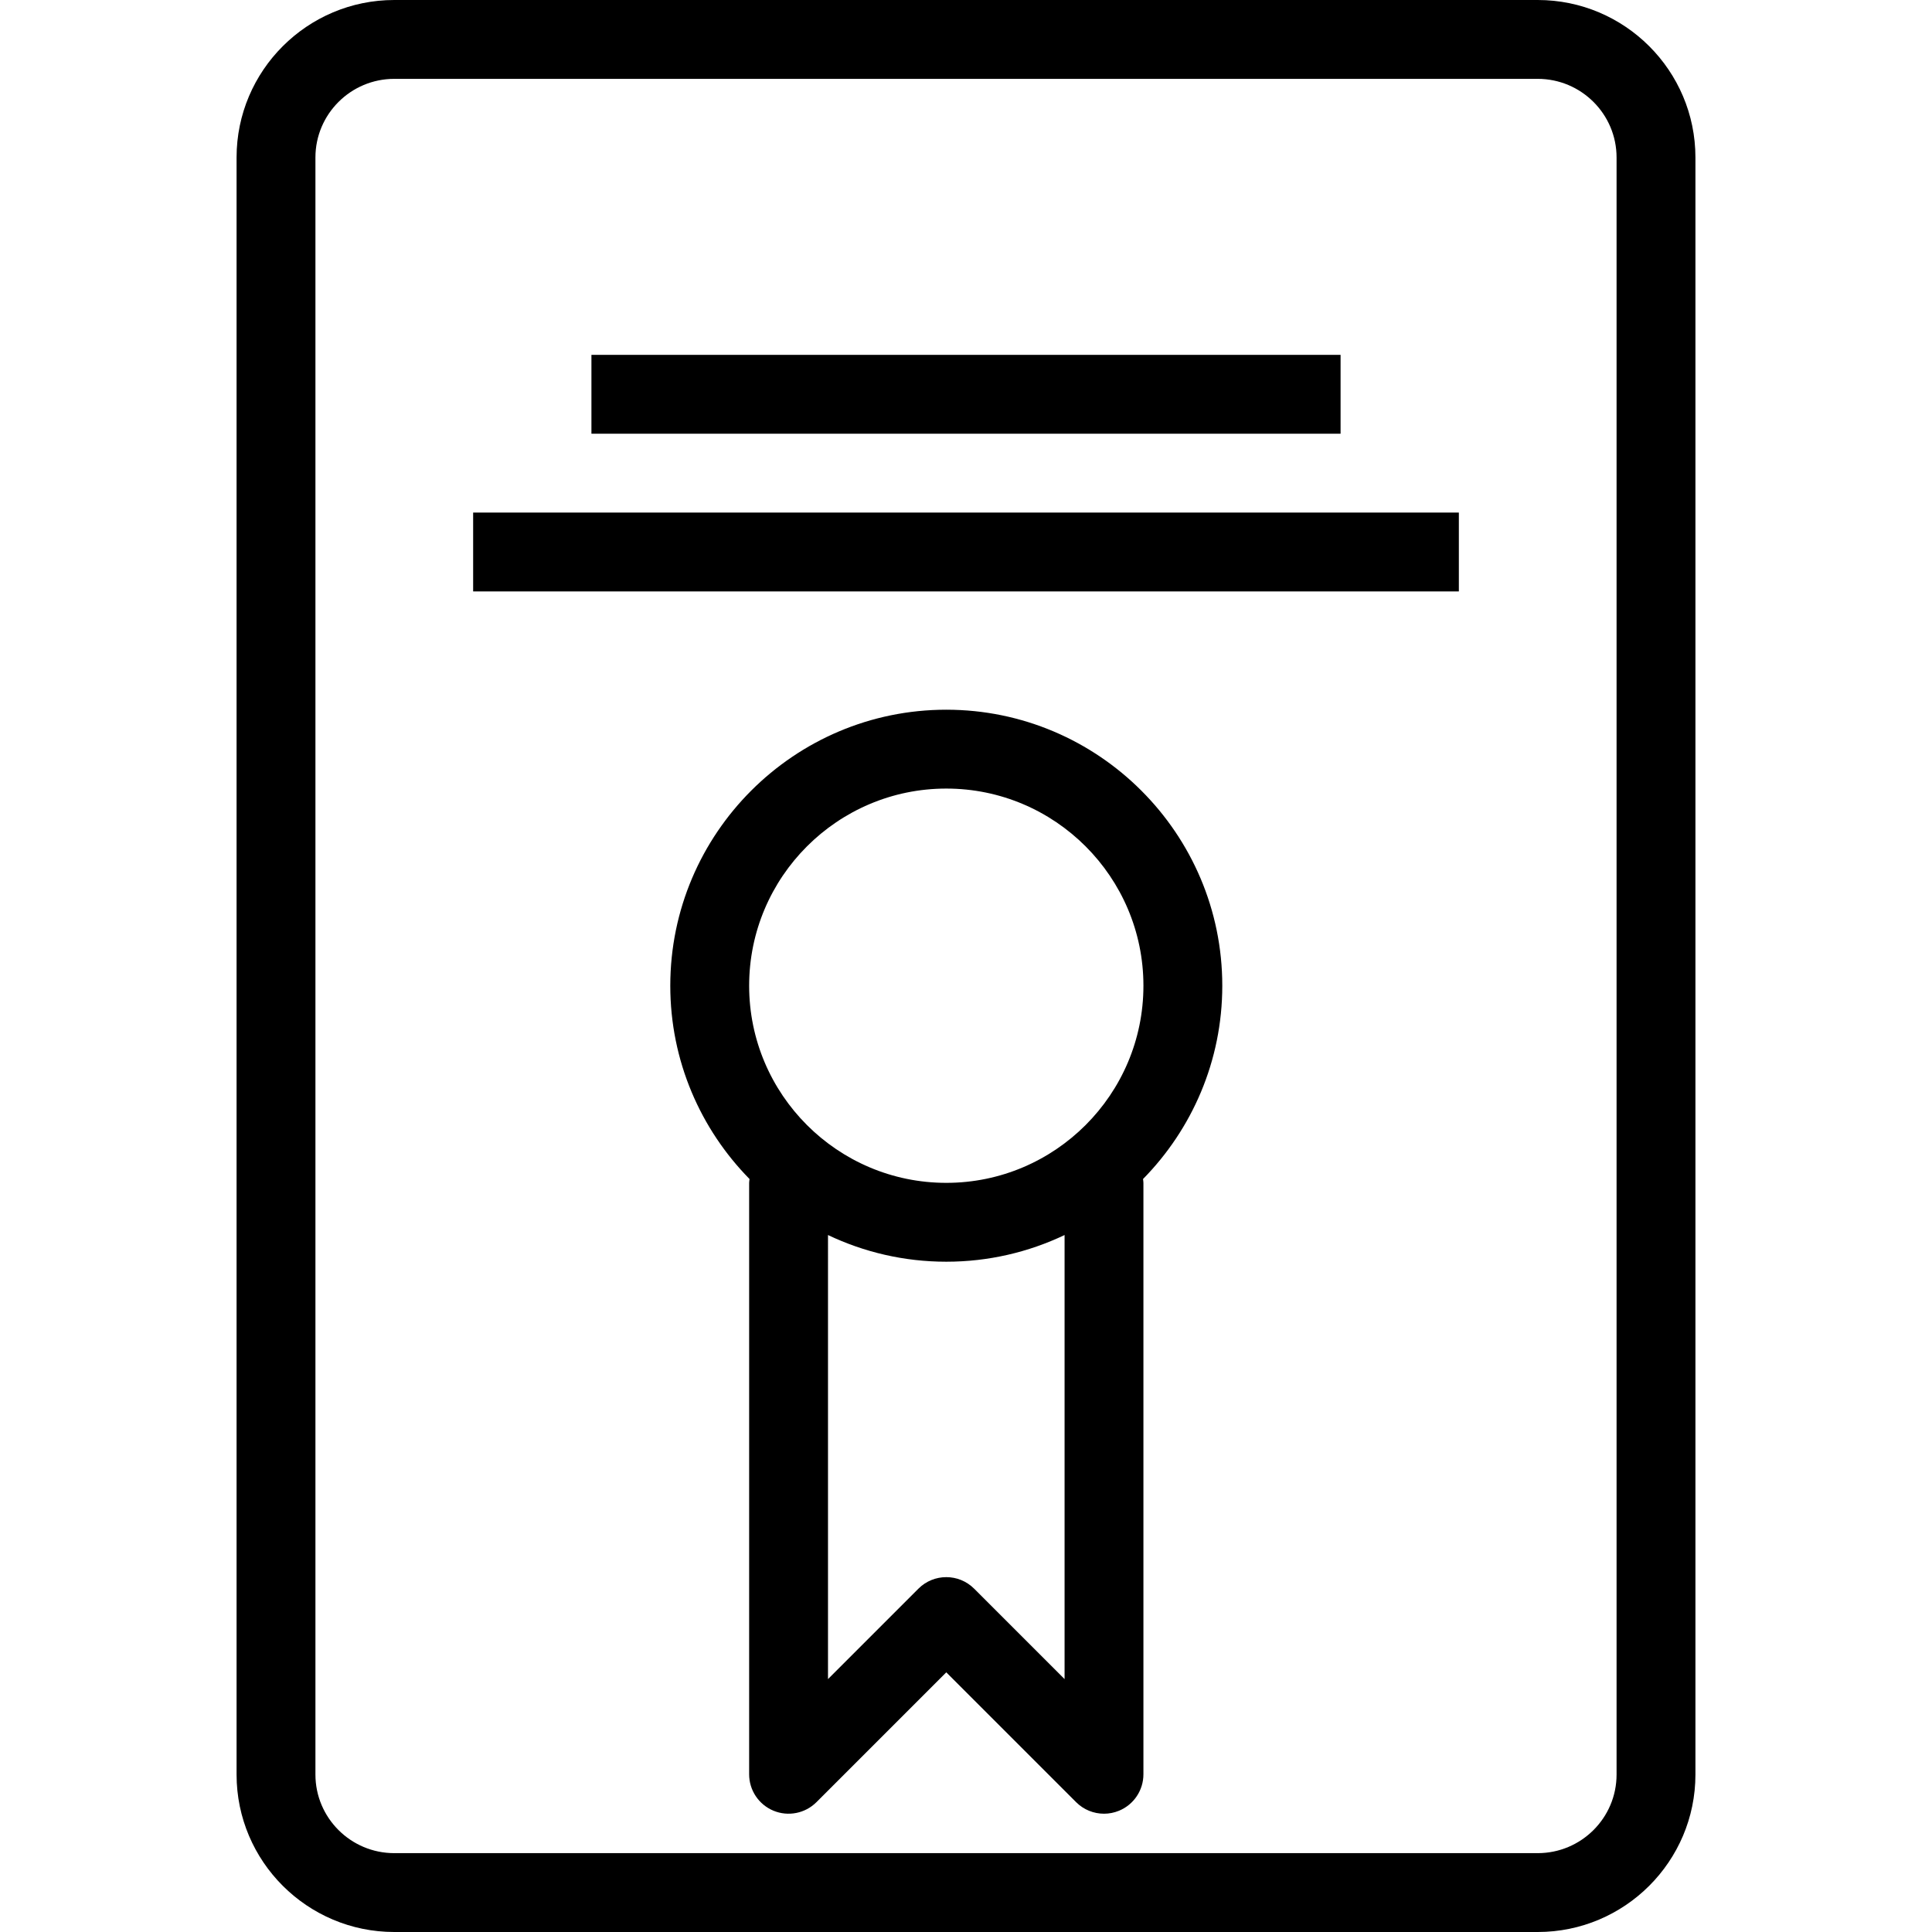 <?xml version="1.0" encoding="iso-8859-1"?>
<!-- Generator: Adobe Illustrator 19.0.0, SVG Export Plug-In . SVG Version: 6.00 Build 0)  -->
<svg version="1.1" id="Layer_1" xmlns="http://www.w3.org/2000/svg" xmlns:xlink="http://www.w3.org/1999/xlink" x="0px" y="0px"
	 viewBox="0 0 512 512" style="enable-background:new 0 0 512 512;" xml:space="preserve">
<g>
	<g>
		<path d="M407.518,0H104.482C81.439,0,62.694,18.719,62.694,41.73v428.542c0,23.009,18.745,41.728,41.788,41.728h303.036
			c23.043,0,41.788-18.719,41.788-41.728V41.73C449.306,18.719,430.561,0,407.518,0z M428.408,470.272
			c0,11.486-9.372,20.83-20.89,20.83H104.482c-11.518,0-20.89-9.344-20.89-20.83V41.73c0-11.486,9.372-20.832,20.89-20.832h303.036
			c11.518,0,20.89,9.346,20.89,20.832V470.272z"/>
	</g>
</g>
<g>
	<g>
		<path d="M323.918,261.224c0-40.332-32.811-73.143-73.143-73.143c-40.332,0-73.143,32.811-73.143,73.143
			c0,19.934,8.024,38.022,21.001,51.227c-0.033,0.34-0.103,0.669-0.103,1.018v156.735c0,4.226,2.546,8.036,6.451,9.653
			c3.895,1.615,8.398,0.724,11.385-2.264l34.408-34.408l34.408,34.408c1.997,1.999,4.671,3.06,7.39,3.06
			c1.344,0,2.704-0.26,3.995-0.796c3.906-1.617,6.451-5.427,6.451-9.653V313.469c0-0.348-0.069-0.677-0.103-1.018
			C315.894,299.246,323.918,281.158,323.918,261.224z M282.122,444.978l-23.959-23.959c-4.076-4.079-10.699-4.079-14.775,0
			l-23.959,23.959V327.296c9.506,4.528,20.134,7.071,31.347,7.071s21.84-2.543,31.347-7.071V444.978z M250.776,313.469
			c-28.809,0-52.245-23.438-52.245-52.245s23.436-52.245,52.245-52.245c28.809,0,52.245,23.438,52.245,52.245
			S279.584,313.469,250.776,313.469z"/>
	</g>
</g>
<g>
	<g>
		<rect x="125.388" y="135.837" width="261.224" height="20.898"/>
	</g>
</g>
<g>
	<g>
		<rect x="156.735" y="94.041" width="198.531" height="20.898"/>
	</g>
</g>
<g>
</g>
<g>
</g>
<g>
</g>
<g>
</g>
<g>
</g>
<g>
</g>
<g>
</g>
<g>
</g>
<g>
</g>
<g>
</g>
<g>
</g>
<g>
</g>
<g>
</g>
<g>
</g>
<g>
</g>
</svg>

